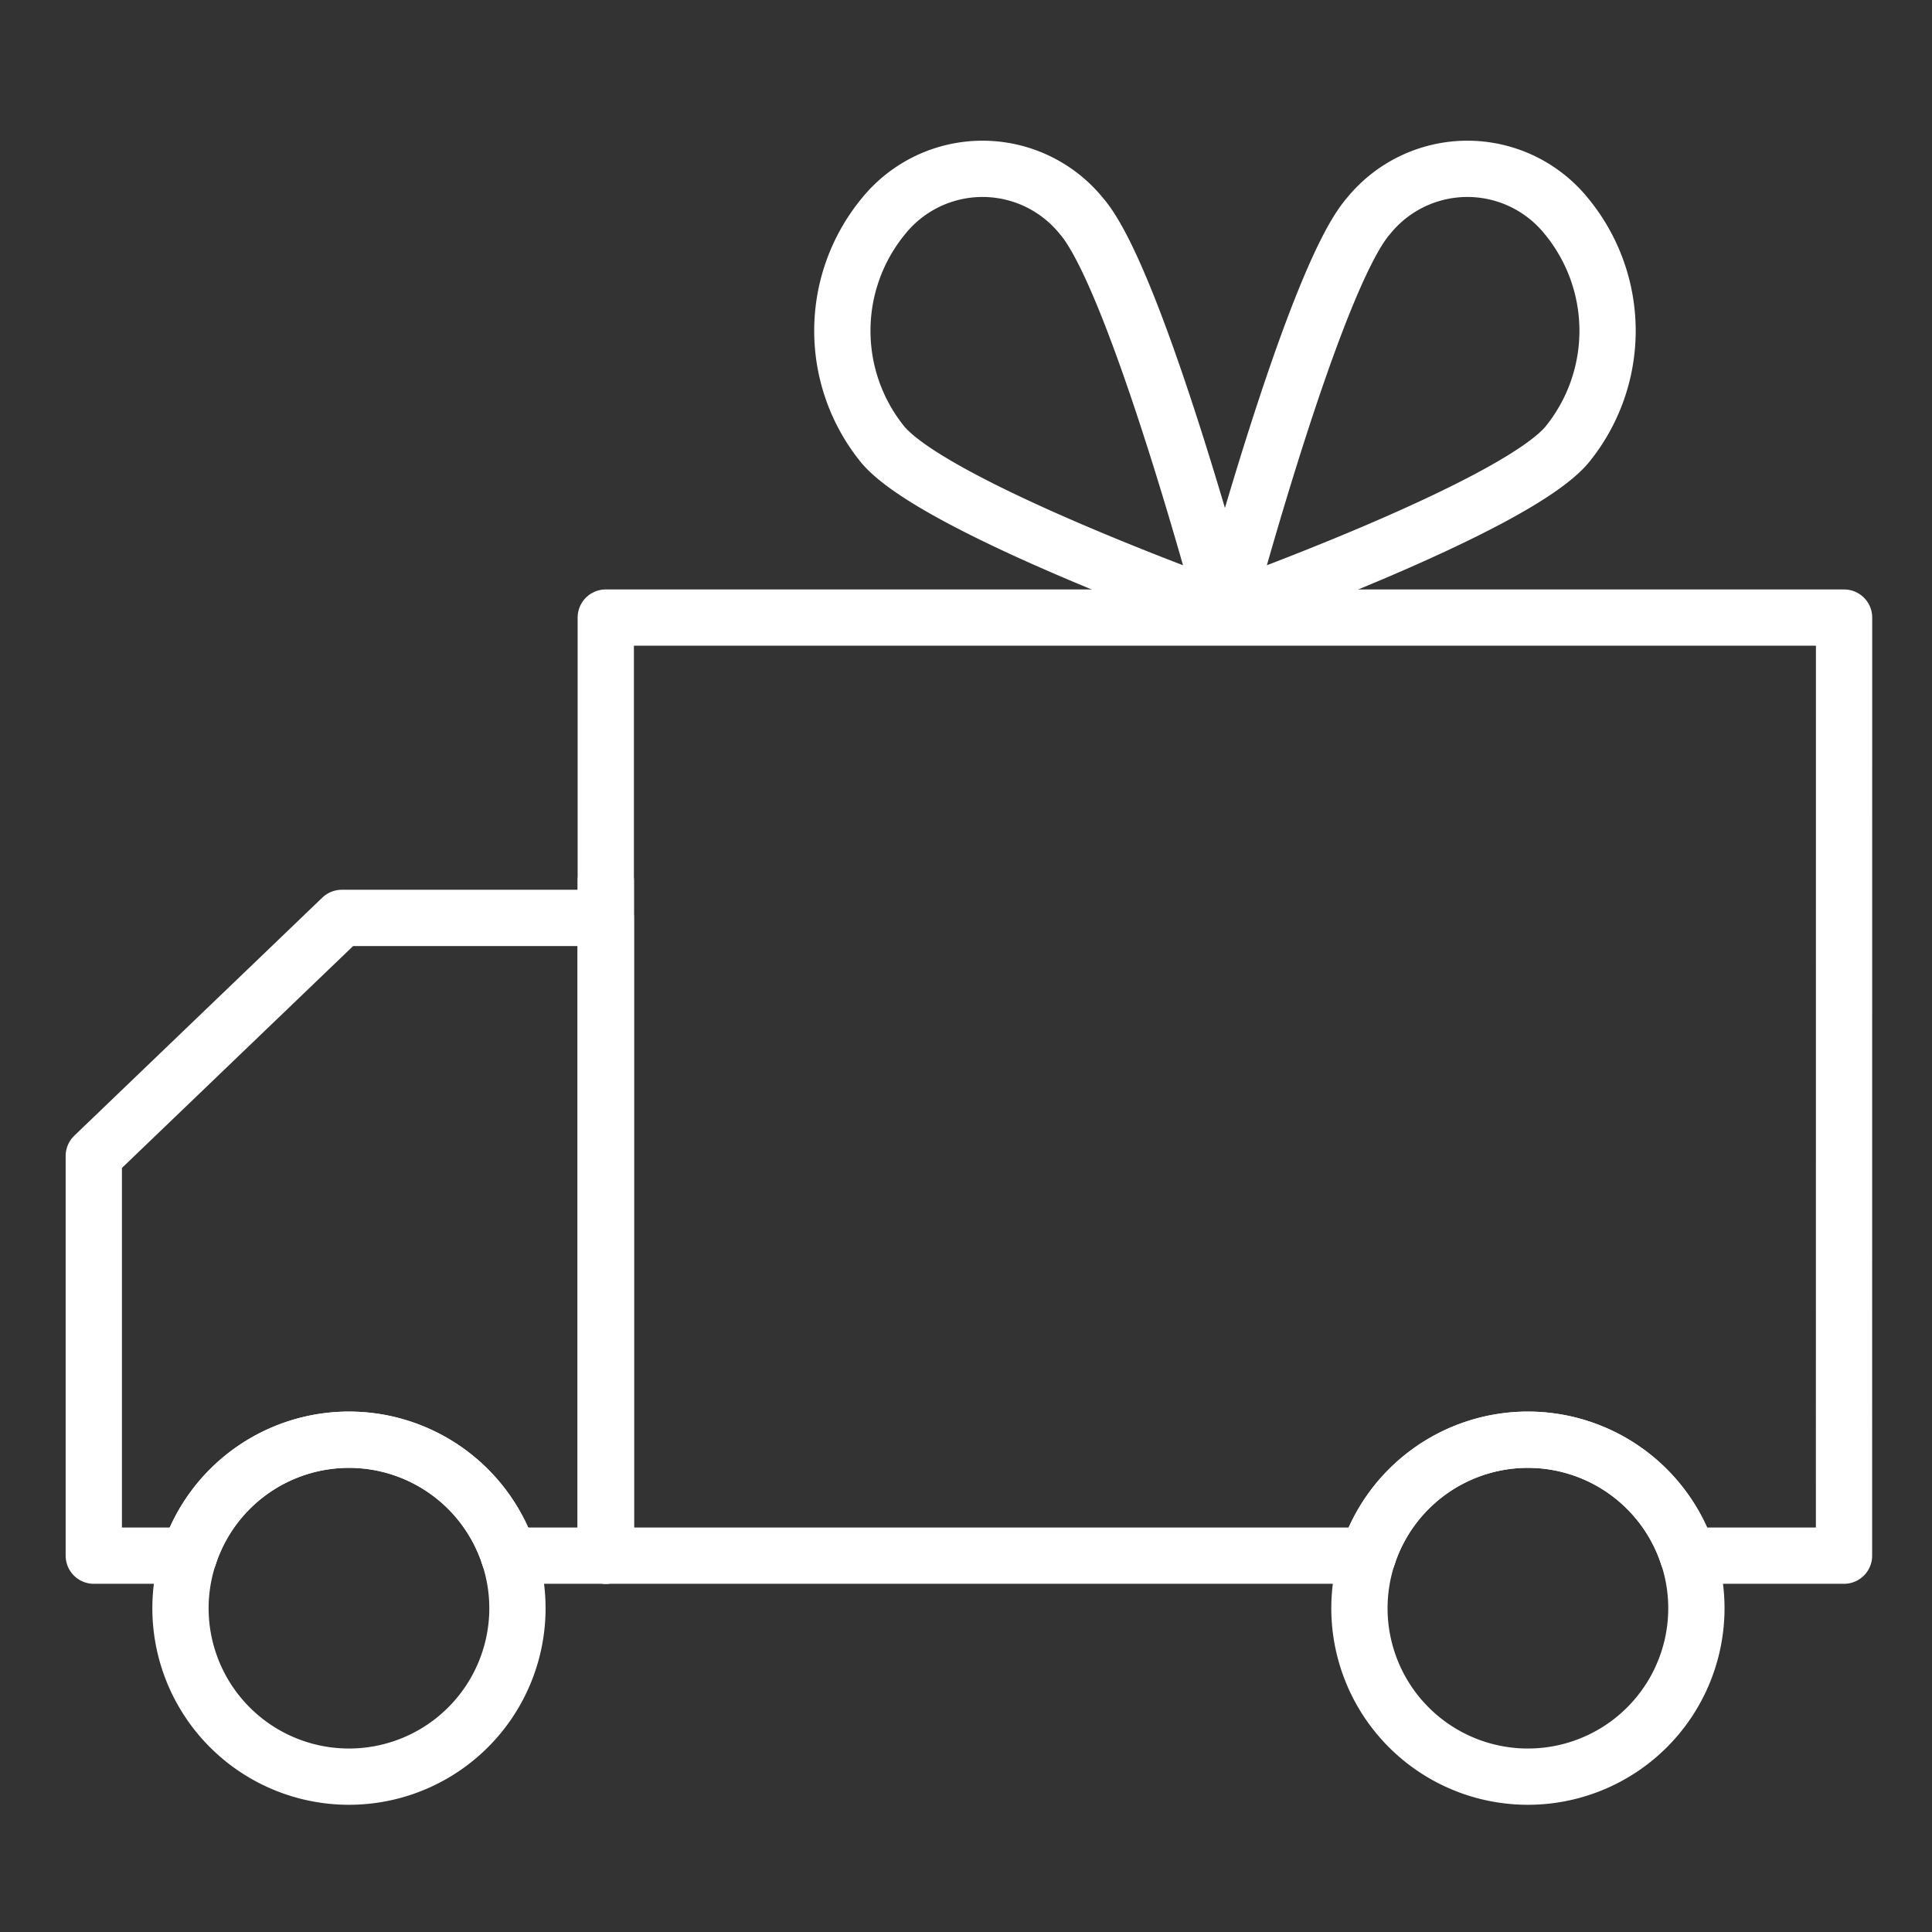 <svg xmlns="http://www.w3.org/2000/svg" width="103" height="103" viewBox="0 0 103 103">
  <rect x="0" y="0" width="103" height="103" fill="#333333" stroke="none"/>
  <g id="ic_발주_혜택관리" data-name="ic_발주/혜택관리" transform="translate(-551 -434)">
    <rect id="사각형_1794" data-name="사각형 1794" width="103" height="103" transform="translate(551 434)" fill="none"/>
    <g id="그룹_142" data-name="그룹 142" transform="translate(-750.305 1506.271)">
      <path id="패스_1177" data-name="패스 1177" d="M1358.969-1060.741c2.918,3.372,7.641,21.04,7.641,21.04s-15.291-5.457-18.209-8.829a9.611,9.611,0,0,1,0-12.211A6.785,6.785,0,0,1,1358.969-1060.741Z" fill="none" stroke="#fff" stroke-linecap="round" stroke-linejoin="round" stroke-width="3"/>
      <path id="패스_1178" data-name="패스 1178" d="M1374.251-1060.741c-2.918,3.372-7.641,21.04-7.641,21.04s15.291-5.457,18.209-8.829a9.608,9.608,0,0,0,0-12.211A6.785,6.785,0,0,0,1374.251-1060.741Z" fill="none" stroke="#fff" stroke-linecap="round" stroke-linejoin="round" stroke-width="3"/>
      <g id="그룹_141" data-name="그룹 141">
        <path id="패스_1179" data-name="패스 1179" d="M1399.617-1039.346H1333.6v14.026h0v35.985h40.628a8.982,8.982,0,0,1,8.531-6.181,8.982,8.982,0,0,1,8.531,6.181h8.324Z" fill="none" stroke="#fff" stroke-linecap="round" stroke-linejoin="round" stroke-width="3"/>
        <path id="패스_1180" data-name="패스 1180" d="M1319.528-1023.335l-13.223,12.692v21.308h5.074a8.98,8.98,0,0,1,8.53-6.181,8.981,8.981,0,0,1,8.531,6.181h5.163v-34Z" fill="none" stroke="#fff" stroke-linecap="round" stroke-linejoin="round" stroke-width="3"/>
        <rect id="사각형_1798" data-name="사각형 1798" height="35.986" transform="translate(1333.603 -1025.32)" stroke-width="3" stroke="#fff" stroke-linecap="round" stroke-linejoin="round" fill="none"/>
        <path id="패스_1181" data-name="패스 1181" d="M1311.379-989.335a8.945,8.945,0,0,0-.452,2.8,8.982,8.982,0,0,0,8.982,8.982,8.981,8.981,0,0,0,8.982-8.982,8.973,8.973,0,0,0-.451-2.8" fill="none" stroke="#fff" stroke-linecap="round" stroke-linejoin="round" stroke-width="3"/>
        <path id="패스_1182" data-name="패스 1182" d="M1328.44-989.335a8.981,8.981,0,0,0-8.531-6.181,8.98,8.98,0,0,0-8.53,6.181" fill="none" stroke="#fff" stroke-linecap="round" stroke-linejoin="round" stroke-width="3"/>
        <path id="패스_1183" data-name="패스 1183" d="M1374.231-989.335a8.976,8.976,0,0,0-.451,2.8,8.981,8.981,0,0,0,8.982,8.982,8.982,8.982,0,0,0,8.982-8.982,8.973,8.973,0,0,0-.451-2.8" fill="none" stroke="#fff" stroke-linecap="round" stroke-linejoin="round" stroke-width="3"/>
        <path id="패스_1184" data-name="패스 1184" d="M1391.293-989.335a8.982,8.982,0,0,0-8.531-6.181,8.982,8.982,0,0,0-8.531,6.181" fill="none" stroke="#fff" stroke-linecap="round" stroke-linejoin="round" stroke-width="3"/>
      </g>
    </g>
  </g>
</svg>
